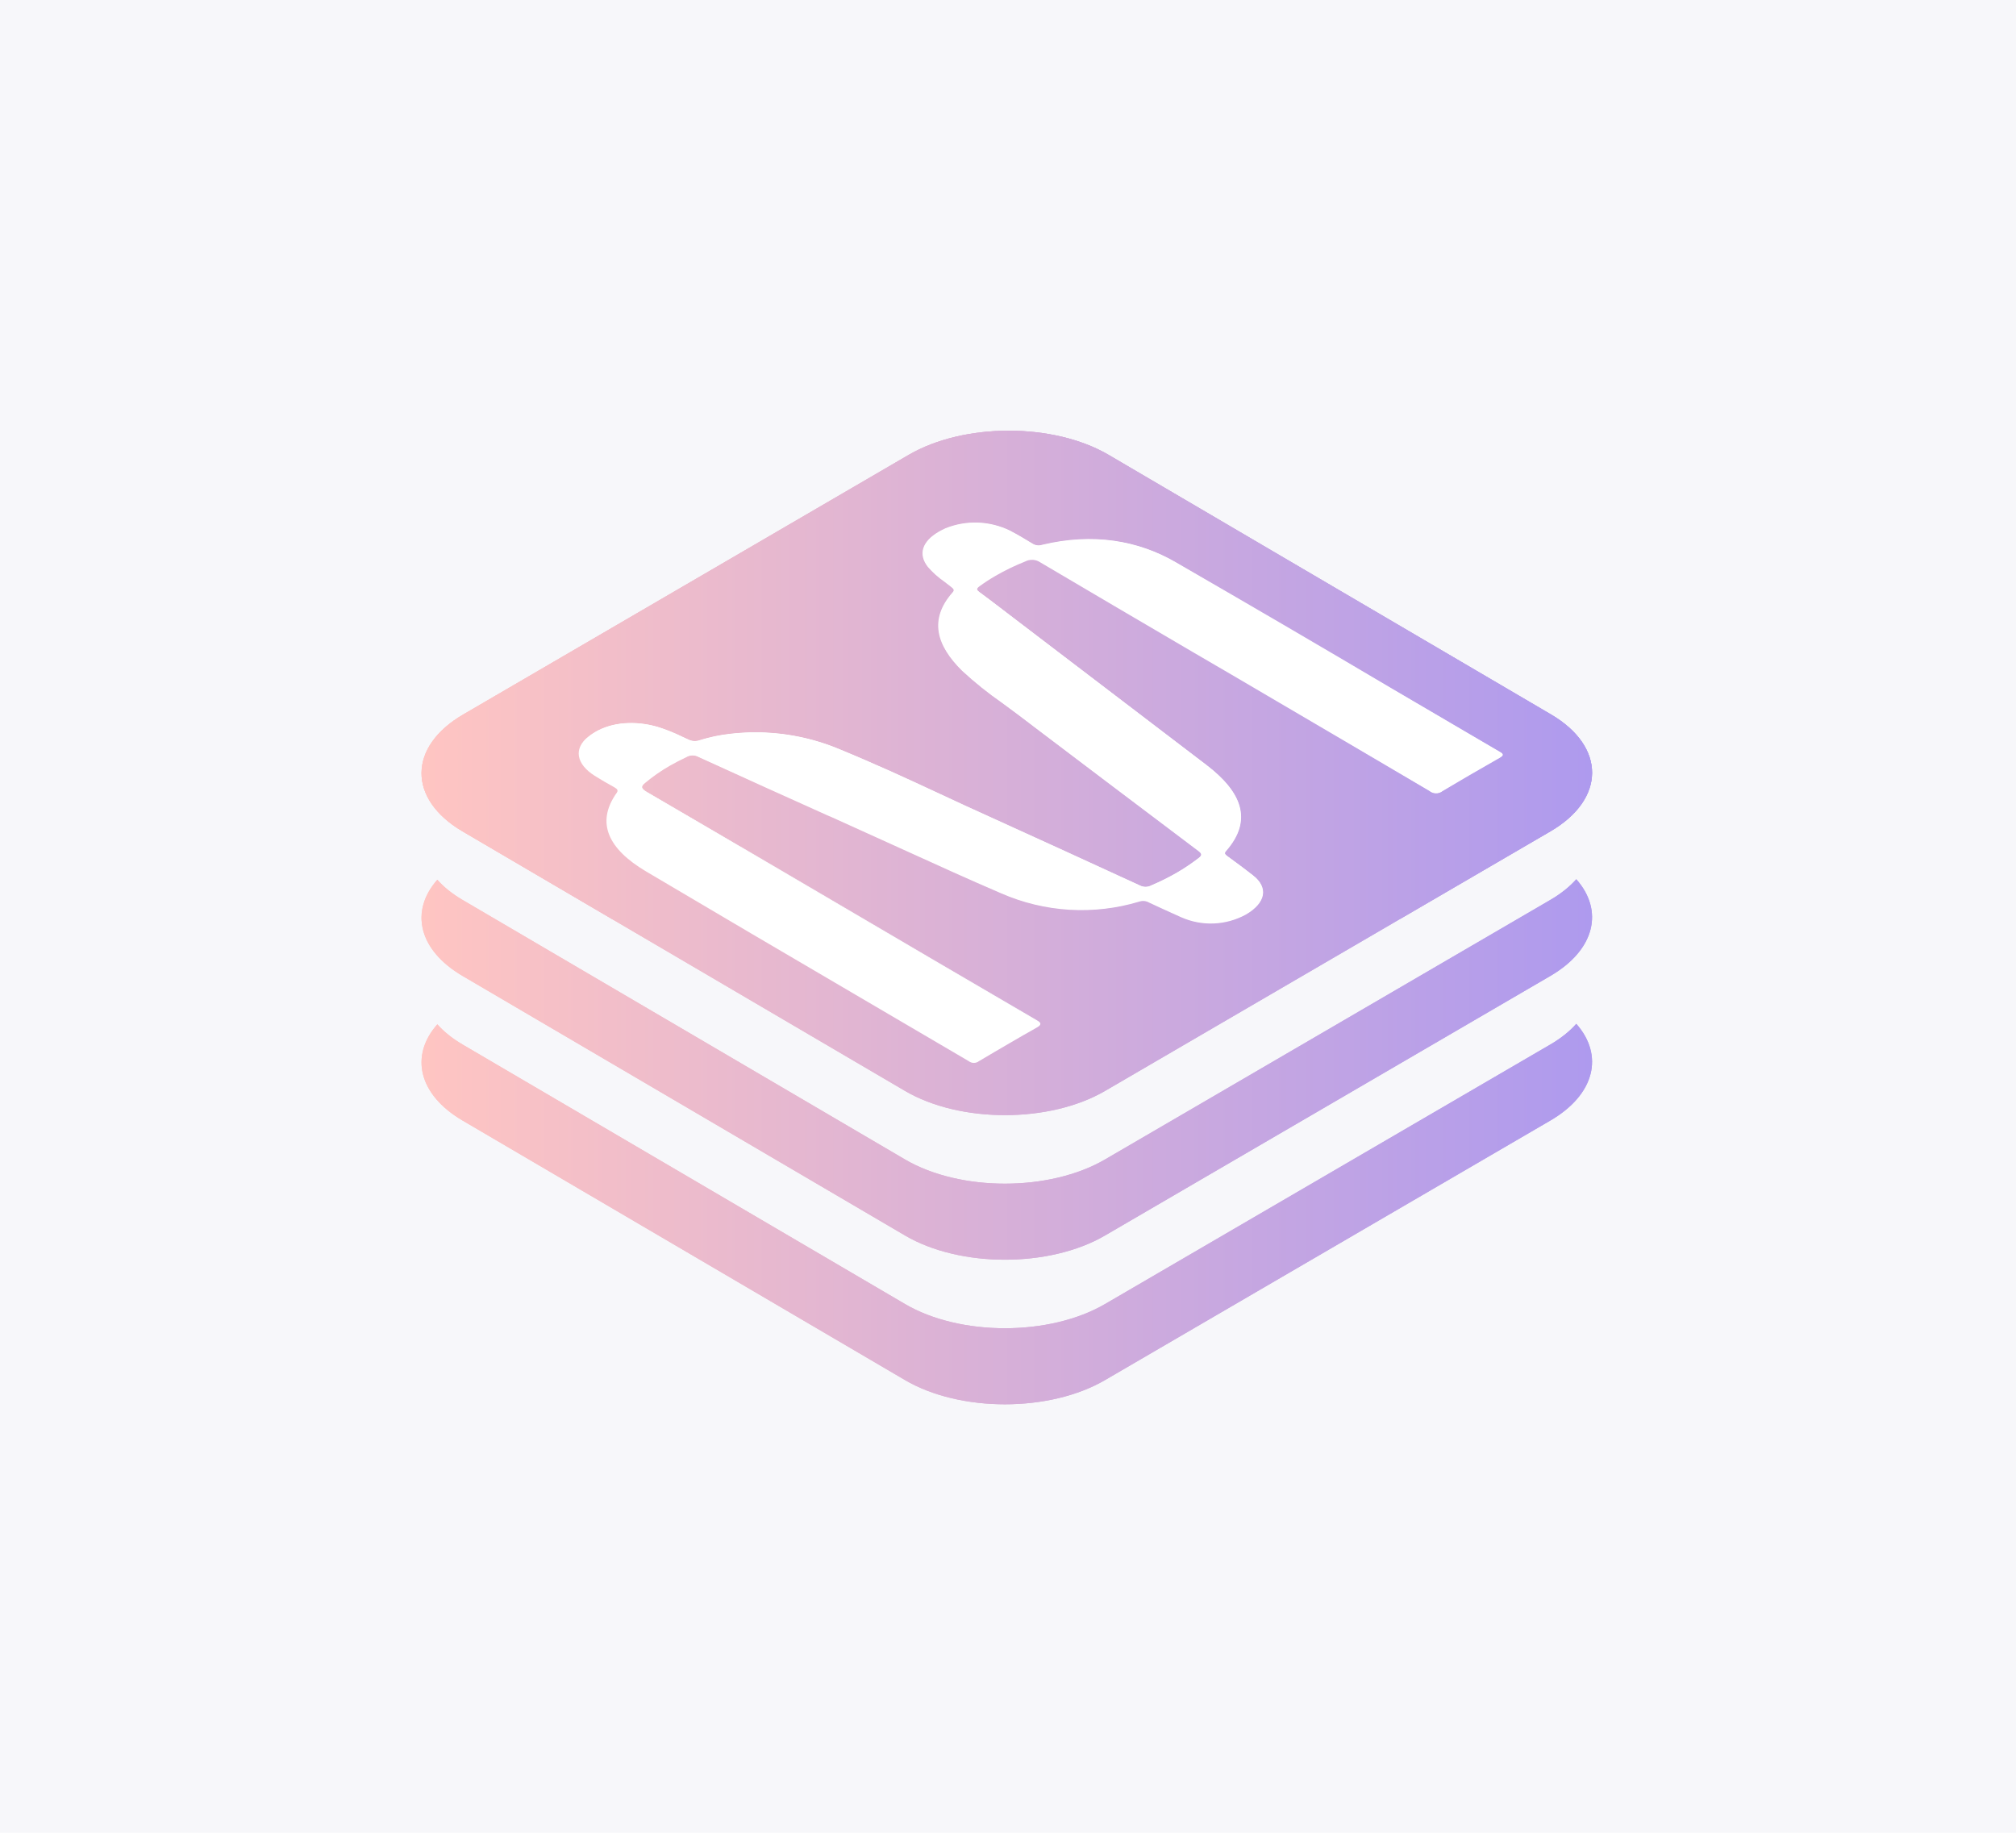 <svg width="220" height="200" viewBox="0 0 220 200" fill="none" xmlns="http://www.w3.org/2000/svg">
    <rect width="220" height="200" fill="#F7F7FA" />
    <path fill-rule="evenodd" clip-rule="evenodd"
        d="M172.016 111.725C171.297 112.537 170.354 113.299 169.186 113.98L120.588 142.303C114.542 145.824 104.771 145.824 98.766 142.303L50.485 113.985C49.349 113.318 48.429 112.572 47.725 111.778C44.721 115.172 45.636 119.438 50.482 122.279L98.767 150.602C104.772 154.123 114.543 154.123 120.584 150.602L169.182 122.279C174.085 119.421 175.033 115.126 172.016 111.725Z"
        fill="url(#paint0_linear_1466_31432)" />
    <g style="mix-blend-mode:color-burn">
        <path fill-rule="evenodd" clip-rule="evenodd"
            d="M172.016 111.725C171.297 112.537 170.354 113.299 169.186 113.98L120.588 142.303C114.542 145.824 104.771 145.824 98.766 142.303L50.485 113.985C49.349 113.318 48.429 112.572 47.725 111.778C44.721 115.172 45.636 119.438 50.482 122.279L98.767 150.602C104.772 154.123 114.543 154.123 120.584 150.602L169.182 122.279C174.085 119.421 175.033 115.126 172.016 111.725Z"
            fill="url(#paint1_linear_1466_31432)" />
    </g>
    <path fill-rule="evenodd" clip-rule="evenodd"
        d="M172.015 95.946C171.296 96.759 170.353 97.522 169.185 98.203L120.587 126.526C114.54 130.047 104.77 130.047 98.764 126.526L50.484 98.207C49.348 97.541 48.428 96.796 47.724 96.002C44.721 99.395 45.636 103.66 50.482 106.501L98.767 134.824C104.772 138.345 114.543 138.345 120.584 134.824L169.182 106.501C174.085 103.643 175.033 99.348 172.015 95.946Z"
        fill="url(#paint2_linear_1466_31432)" />
    <g style="mix-blend-mode:color-burn">
        <path fill-rule="evenodd" clip-rule="evenodd"
            d="M172.015 95.947C171.296 96.759 170.353 97.522 169.185 98.203L120.587 126.526C114.54 130.047 104.77 130.047 98.764 126.526L50.484 98.207C49.348 97.541 48.428 96.796 47.724 96.002C44.721 99.395 45.636 103.661 50.482 106.501L98.767 134.824C104.772 138.345 114.543 138.345 120.584 134.824L169.182 106.501C174.085 103.643 175.033 99.348 172.015 95.947Z"
            fill="url(#paint3_linear_1466_31432)" />
    </g>
    <path
        d="M128.431 95.215C127.537 95.728 126.613 96.186 125.664 96.589C125.465 96.698 125.242 96.755 125.016 96.755C124.789 96.755 124.566 96.698 124.367 96.589C118.9 94.071 113.419 91.565 107.924 89.071C106.16 88.279 104.414 87.469 102.676 86.658C99.075 84.987 95.473 83.316 91.709 81.768C87.932 80.17 83.811 79.577 79.743 80.047C78.606 80.17 77.483 80.403 76.391 80.743C76.188 80.82 75.972 80.854 75.756 80.843C75.54 80.832 75.328 80.776 75.134 80.678L74.472 80.372C73.594 79.94 72.684 79.577 71.75 79.287C69.247 78.572 66.761 78.792 64.947 79.864C64.689 80.014 64.442 80.182 64.207 80.367C62.62 81.631 62.905 83.325 64.933 84.602C65.622 85.06 66.344 85.454 67.083 85.861C67.419 86.049 67.537 86.209 67.328 86.48C65.005 89.762 66.498 92.629 70.503 95.019C78.108 99.542 85.751 104.041 93.432 108.516C97.542 110.924 101.65 113.334 105.756 115.746C105.914 115.868 106.108 115.934 106.307 115.934C106.507 115.934 106.7 115.868 106.858 115.746L106.945 115.695C108.029 115.054 109.108 114.413 110.201 113.781C111.175 113.211 112.159 112.646 113.154 112.087L113.204 112.055C113.726 111.753 113.631 111.597 113.136 111.304C105.473 106.833 97.832 102.355 90.212 97.871L86.084 95.449C80.925 92.418 75.754 89.391 70.571 86.37C69.941 86.003 69.972 85.765 70.426 85.39C71.26 84.701 72.153 84.086 73.093 83.554C73.656 83.224 74.245 82.913 74.862 82.638C75.067 82.513 75.3 82.445 75.539 82.44C75.778 82.436 76.014 82.494 76.223 82.611C80.983 84.766 85.751 86.911 90.529 89.048H90.556L94.598 90.879C96.036 91.525 97.469 92.18 98.903 92.83C102.323 94.387 105.743 95.943 109.231 97.441C113.996 99.529 119.338 99.853 124.317 98.356C124.493 98.295 124.679 98.273 124.863 98.29C125.048 98.308 125.227 98.365 125.388 98.457C126.231 98.855 127.093 99.245 127.951 99.634L128.894 100.059C130.016 100.558 131.236 100.791 132.461 100.74C133.686 100.689 134.883 100.356 135.961 99.766C138.147 98.494 138.447 96.813 136.714 95.486C135.807 94.776 134.863 94.075 133.911 93.384C133.675 93.21 133.589 93.077 133.784 92.857C136.809 89.433 135.43 86.342 131.665 83.458C124.408 77.921 117.15 72.388 109.893 66.861L109.122 66.27C108.373 65.698 107.625 65.125 106.854 64.562C106.523 64.324 106.577 64.177 106.877 63.953C107.437 63.544 108.018 63.165 108.618 62.818C109.656 62.217 110.735 61.694 111.848 61.252C112.111 61.11 112.407 61.044 112.704 61.06C113.002 61.076 113.289 61.174 113.535 61.343C119.09 64.631 124.668 67.91 130.268 71.183L134.804 73.829L139.34 76.494C144.895 79.772 150.443 83.041 155.983 86.301C156.181 86.468 156.429 86.563 156.688 86.57C156.946 86.578 157.199 86.498 157.407 86.342L157.461 86.301C158.411 85.724 159.369 85.155 160.337 84.593C161.435 83.952 162.546 83.32 163.657 82.684C164.111 82.432 164.111 82.29 163.657 82.029C159.781 79.764 155.901 77.492 152.018 75.212C144.126 70.566 136.204 65.934 128.254 61.316C124.213 58.981 119.314 58.111 113.739 59.453C113.564 59.511 113.377 59.529 113.193 59.505C113.01 59.482 112.834 59.417 112.678 59.315C111.88 58.834 111.086 58.344 110.22 57.9C109.133 57.371 107.95 57.075 106.745 57.03C105.54 56.985 104.338 57.193 103.216 57.639C102.935 57.768 102.676 57.896 102.44 58.033C100.626 59.086 100.195 60.469 101.261 61.852C101.795 62.469 102.405 63.015 103.076 63.477C103.33 63.669 103.579 63.862 103.819 64.054C104.06 64.246 104.2 64.388 103.983 64.631C101.338 67.611 102.227 70.455 105.012 73.202C106.371 74.463 107.816 75.627 109.335 76.686C109.888 77.094 110.442 77.496 110.986 77.909C117.566 82.893 124.169 87.871 130.795 92.844C131.18 93.132 131.198 93.302 130.822 93.604C130.059 94.193 129.259 94.732 128.427 95.215M50.563 77.963L99.161 49.641C105.207 46.12 114.978 46.12 120.983 49.641L169.255 77.963C175.26 81.489 175.233 87.198 169.187 90.724L120.589 119.047C114.542 122.568 104.772 122.568 98.766 119.047L50.486 90.728C44.48 87.203 44.508 81.489 50.554 77.968"
        fill="url(#paint4_linear_1466_31432)" />
    <g style="mix-blend-mode:color-burn">
        <path
            d="M128.431 95.215C127.537 95.728 126.613 96.186 125.664 96.589C125.465 96.698 125.242 96.755 125.016 96.755C124.789 96.755 124.566 96.698 124.367 96.589C118.9 94.071 113.419 91.565 107.924 89.071C106.16 88.279 104.414 87.469 102.676 86.658C99.075 84.987 95.473 83.316 91.709 81.768C87.932 80.17 83.811 79.577 79.743 80.047C78.606 80.17 77.483 80.403 76.391 80.743C76.188 80.82 75.972 80.854 75.756 80.843C75.54 80.832 75.328 80.776 75.134 80.678L74.472 80.372C73.594 79.94 72.684 79.577 71.75 79.287C69.247 78.572 66.761 78.792 64.947 79.864C64.689 80.014 64.442 80.182 64.207 80.367C62.62 81.631 62.905 83.325 64.933 84.602C65.622 85.06 66.344 85.454 67.083 85.861C67.419 86.049 67.537 86.209 67.328 86.48C65.005 89.762 66.498 92.629 70.503 95.019C78.108 99.542 85.751 104.041 93.432 108.516C97.542 110.924 101.65 113.334 105.756 115.746C105.914 115.868 106.108 115.934 106.307 115.934C106.507 115.934 106.7 115.868 106.858 115.746L106.945 115.695C108.029 115.054 109.108 114.413 110.201 113.781C111.175 113.211 112.159 112.646 113.154 112.087L113.204 112.055C113.726 111.753 113.631 111.597 113.136 111.304C105.473 106.833 97.832 102.355 90.212 97.871L86.084 95.449C80.925 92.418 75.754 89.391 70.571 86.37C69.941 86.003 69.972 85.765 70.426 85.39C71.26 84.701 72.153 84.086 73.093 83.554C73.656 83.224 74.245 82.913 74.862 82.638C75.067 82.513 75.3 82.445 75.539 82.44C75.778 82.436 76.014 82.494 76.223 82.611C80.983 84.766 85.751 86.911 90.529 89.048H90.556L94.598 90.879C96.036 91.525 97.469 92.18 98.903 92.83C102.323 94.387 105.743 95.943 109.231 97.441C113.996 99.529 119.338 99.853 124.317 98.356C124.493 98.295 124.679 98.273 124.863 98.29C125.048 98.308 125.227 98.365 125.388 98.457C126.231 98.855 127.093 99.245 127.951 99.634L128.894 100.059C130.016 100.558 131.236 100.791 132.461 100.74C133.686 100.689 134.883 100.356 135.961 99.766C138.147 98.494 138.447 96.813 136.714 95.486C135.807 94.776 134.863 94.075 133.911 93.384C133.675 93.21 133.589 93.077 133.784 92.857C136.809 89.433 135.43 86.342 131.665 83.458C124.408 77.921 117.15 72.388 109.893 66.861L109.122 66.27C108.373 65.698 107.625 65.125 106.854 64.562C106.523 64.324 106.577 64.177 106.877 63.953C107.437 63.544 108.018 63.165 108.618 62.818C109.656 62.217 110.735 61.694 111.848 61.252C112.111 61.11 112.407 61.044 112.704 61.06C113.002 61.076 113.289 61.174 113.535 61.343C119.09 64.631 124.668 67.91 130.268 71.183L134.804 73.829L139.34 76.494C144.895 79.772 150.443 83.041 155.983 86.301C156.181 86.468 156.429 86.563 156.688 86.57C156.946 86.578 157.199 86.498 157.407 86.342L157.461 86.301C158.411 85.724 159.369 85.155 160.337 84.593C161.435 83.952 162.546 83.32 163.657 82.684C164.111 82.432 164.111 82.29 163.657 82.029C159.781 79.764 155.901 77.492 152.018 75.212C144.126 70.566 136.204 65.934 128.254 61.316C124.213 58.981 119.314 58.111 113.739 59.453C113.564 59.511 113.377 59.529 113.193 59.505C113.01 59.482 112.834 59.417 112.678 59.315C111.88 58.834 111.086 58.344 110.22 57.9C109.133 57.371 107.95 57.075 106.745 57.03C105.54 56.985 104.338 57.193 103.216 57.639C102.935 57.768 102.676 57.896 102.44 58.033C100.626 59.086 100.195 60.469 101.261 61.852C101.795 62.469 102.405 63.015 103.076 63.477C103.33 63.669 103.579 63.862 103.819 64.054C104.06 64.246 104.2 64.388 103.983 64.631C101.338 67.611 102.227 70.455 105.012 73.202C106.371 74.463 107.816 75.627 109.335 76.686C109.888 77.094 110.442 77.496 110.986 77.909C117.566 82.893 124.169 87.871 130.795 92.844C131.18 93.132 131.198 93.302 130.822 93.604C130.059 94.193 129.259 94.732 128.427 95.215M50.563 77.963L99.161 49.641C105.207 46.12 114.978 46.12 120.983 49.641L169.255 77.963C175.26 81.489 175.233 87.198 169.187 90.724L120.589 119.047C114.542 122.568 104.772 122.568 98.766 119.047L50.486 90.728C44.48 87.203 44.508 81.489 50.554 77.968"
            fill="url(#paint5_linear_1466_31432)" />
    </g>
    <path fill-rule="evenodd" clip-rule="evenodd"
        d="M135.333 90.06C135.851 87.72 134.378 85.536 131.665 83.458C124.408 77.921 117.15 72.388 109.893 66.861L109.122 66.27C108.373 65.698 107.625 65.125 106.854 64.562C106.523 64.324 106.577 64.177 106.877 63.953C107.437 63.544 108.018 63.165 108.618 62.818C109.656 62.217 110.735 61.694 111.848 61.252C112.111 61.11 112.407 61.044 112.704 61.06C113.002 61.076 113.289 61.174 113.535 61.343C119.09 64.631 124.668 67.91 130.268 71.183L134.804 73.829L139.34 76.494C144.895 79.772 150.443 83.041 155.983 86.301C156.181 86.468 156.429 86.563 156.688 86.57C156.946 86.578 157.199 86.498 157.407 86.342L157.461 86.301C158.411 85.724 159.369 85.155 160.337 84.593C161.201 84.088 162.074 83.59 162.948 83.09C163.185 82.954 163.421 82.819 163.657 82.684C164.111 82.432 164.111 82.29 163.657 82.029C159.781 79.764 155.901 77.492 152.018 75.212C144.126 70.566 136.204 65.934 128.254 61.316C124.213 58.981 119.314 58.111 113.739 59.453C113.564 59.511 113.377 59.529 113.193 59.505C113.01 59.482 112.834 59.417 112.678 59.315C112.585 59.259 112.491 59.202 112.397 59.146C111.693 58.72 110.984 58.292 110.22 57.9C109.133 57.371 107.95 57.075 106.745 57.03C105.54 56.985 104.338 57.193 103.216 57.639C102.935 57.768 102.676 57.896 102.44 58.033C100.626 59.086 100.195 60.469 101.261 61.852C101.795 62.469 102.405 63.015 103.076 63.477C103.33 63.669 103.579 63.862 103.819 64.054C104.06 64.246 104.2 64.388 103.983 64.631C101.338 67.611 102.227 70.455 105.012 73.202C106.371 74.463 107.816 75.627 109.335 76.686C109.459 76.778 109.584 76.869 109.708 76.96C110.137 77.275 110.564 77.589 110.986 77.909C111.557 78.341 112.128 78.773 112.699 79.205C107.934 78.732 102.852 79.564 99.16 81.699L95.923 83.572C94.535 82.958 93.134 82.354 91.709 81.768C87.932 80.17 83.811 79.577 79.743 80.047C78.606 80.17 77.483 80.403 76.391 80.743C76.188 80.82 75.972 80.854 75.756 80.843C75.54 80.832 75.328 80.776 75.134 80.678L74.472 80.372C73.594 79.94 72.684 79.577 71.75 79.287C69.247 78.572 66.761 78.792 64.947 79.864C64.689 80.014 64.442 80.182 64.207 80.367C62.62 81.631 62.905 83.325 64.933 84.602C65.592 85.04 66.28 85.419 66.986 85.808L67.083 85.861C67.419 86.049 67.537 86.209 67.328 86.48C65.005 89.762 66.498 92.629 70.503 95.019C71.43 95.57 72.358 96.121 73.287 96.672L66.911 100.362L50.486 90.728C44.48 87.203 44.508 81.489 50.554 77.968L50.563 77.963L99.161 49.641C105.207 46.12 114.978 46.12 120.983 49.641L169.255 77.963C175.26 81.489 175.233 87.198 169.187 90.724L152.832 100.256L135.333 90.06ZM88.235 88.021L80.779 92.336C77.382 90.345 73.979 88.356 70.571 86.37C69.941 86.003 69.972 85.765 70.426 85.39C71.26 84.701 72.153 84.086 73.093 83.554C73.656 83.224 74.245 82.913 74.862 82.638C75.067 82.513 75.3 82.445 75.539 82.44C75.778 82.436 76.014 82.494 76.223 82.611C80.221 84.421 84.225 86.224 88.235 88.021Z"
        fill="url(#paint6_linear_1466_31432)" />
    <path
        d="M64.926 79.891C66.74 78.819 69.244 78.599 71.73 79.314C72.663 79.604 73.573 79.967 74.451 80.399L75.113 80.706C75.307 80.803 75.519 80.859 75.735 80.87C75.951 80.881 76.167 80.847 76.37 80.77C77.463 80.43 78.585 80.197 79.722 80.074C83.791 79.605 87.911 80.197 91.688 81.795C95.453 83.343 99.054 85 102.656 86.685C104.393 87.496 106.139 88.306 107.904 89.098C113.395 91.592 118.876 94.098 124.346 96.616C124.545 96.725 124.768 96.782 124.995 96.782C125.222 96.782 125.444 96.725 125.644 96.616C126.592 96.213 127.516 95.755 128.411 95.242C129.243 94.759 130.043 94.22 130.806 93.631C131.182 93.338 131.164 93.173 130.778 92.871C124.159 87.88 117.561 82.891 110.984 77.903C110.439 77.491 109.886 77.088 109.332 76.681C107.809 75.624 106.36 74.462 104.996 73.201C102.211 70.454 101.322 67.611 103.966 64.63C104.184 64.388 104.048 64.246 103.803 64.053C103.558 63.861 103.313 63.669 103.059 63.477C102.389 63.014 101.779 62.468 101.245 61.851C100.179 60.478 100.619 59.104 102.424 58.033C102.66 57.895 102.919 57.767 103.2 57.639C104.322 57.192 105.523 56.984 106.729 57.029C107.934 57.074 109.117 57.371 110.203 57.9C111.07 58.358 111.863 58.816 112.662 59.315C112.817 59.416 112.993 59.481 113.177 59.505C113.361 59.529 113.547 59.511 113.723 59.452C119.298 58.115 124.197 58.994 128.238 61.316C136.227 65.921 144.153 70.553 152.016 75.211C155.901 77.488 159.784 79.764 163.664 82.038C164.117 82.299 164.086 82.441 163.664 82.693C162.552 83.329 161.441 83.961 160.343 84.602C159.367 85.167 158.405 85.733 157.459 86.3L157.404 86.333C157.198 86.489 156.945 86.571 156.687 86.565C156.428 86.56 156.179 86.466 155.98 86.3C150.446 83.037 144.9 79.779 139.342 76.525L134.806 73.861L130.27 71.214C124.682 67.942 119.104 64.662 113.537 61.375C113.291 61.206 113.004 61.108 112.706 61.092C112.409 61.076 112.113 61.142 111.85 61.283C110.737 61.725 109.658 62.248 108.62 62.849C108.02 63.196 107.439 63.575 106.878 63.985C106.579 64.209 106.525 64.356 106.856 64.594C107.622 65.157 108.371 65.729 109.124 66.302L109.895 66.892C117.152 72.42 124.41 77.952 131.667 83.489C135.432 86.374 136.811 89.441 133.786 92.889C133.591 93.109 133.677 93.242 133.913 93.415C134.865 94.107 135.795 94.789 136.716 95.517C138.449 96.845 138.149 98.525 135.963 99.798C134.885 100.388 133.688 100.721 132.463 100.772C131.238 100.823 130.018 100.59 128.896 100.091L127.952 99.665C127.095 99.276 126.233 98.887 125.39 98.489C125.228 98.396 125.05 98.339 124.865 98.322C124.681 98.305 124.494 98.327 124.319 98.388C119.34 99.885 113.998 99.561 109.233 97.472C105.744 95.975 102.324 94.418 98.904 92.862C97.471 92.211 96.038 91.557 94.6 90.911L90.558 89.08H90.531C85.759 86.943 80.996 84.785 76.243 82.606C76.034 82.489 75.798 82.43 75.559 82.435C75.32 82.44 75.087 82.508 74.882 82.633C74.265 82.921 73.675 83.233 73.113 83.549C72.151 84.097 71.241 84.732 70.391 85.444C69.938 85.82 69.906 86.058 70.537 86.424C75.726 89.443 80.897 92.469 86.049 95.503L90.177 97.925C97.804 102.409 105.445 106.887 113.102 111.359C113.596 111.652 113.691 111.817 113.17 112.11L113.12 112.142C112.128 112.7 111.144 113.265 110.167 113.836C109.074 114.468 107.994 115.109 106.91 115.75L106.824 115.8C106.666 115.922 106.472 115.988 106.273 115.988C106.074 115.988 105.88 115.922 105.722 115.8C101.621 113.389 97.513 110.979 93.398 108.57C85.732 104.084 78.089 99.584 70.469 95.073C66.45 92.683 64.957 89.817 67.293 86.534C67.484 86.264 67.384 86.104 67.049 85.916C66.309 85.508 65.588 85.092 64.898 84.657C62.871 83.379 62.585 81.685 64.173 80.422C64.411 80.227 64.662 80.049 64.926 79.891Z"
        fill="white" />
    <defs>
        <linearGradient id="paint0_linear_1466_31432" x1="173.738" y1="116.764" x2="45.998"
            y2="116.764" gradientUnits="userSpaceOnUse">
            <stop stop-color="#AE9AEE" />
            <stop offset="1" stop-color="#FFC5C2" />
        </linearGradient>
        <linearGradient id="paint1_linear_1466_31432" x1="173.738" y1="116.764" x2="45.998"
            y2="116.764" gradientUnits="userSpaceOnUse">
            <stop stop-color="#AE9AEE" />
            <stop offset="1" stop-color="#FFC5C2" />
        </linearGradient>
        <linearGradient id="paint2_linear_1466_31432" x1="173.738" y1="100.984" x2="45.998"
            y2="100.984" gradientUnits="userSpaceOnUse">
            <stop stop-color="#AE9AEE" />
            <stop offset="1" stop-color="#FFC5C2" />
        </linearGradient>
        <linearGradient id="paint3_linear_1466_31432" x1="173.738" y1="100.984" x2="45.998"
            y2="100.984" gradientUnits="userSpaceOnUse">
            <stop stop-color="#AE9AEE" />
            <stop offset="1" stop-color="#FFC5C2" />
        </linearGradient>
        <linearGradient id="paint4_linear_1466_31432" x1="173.74" y1="84.344" x2="46"
            y2="84.344" gradientUnits="userSpaceOnUse">
            <stop stop-color="#AE9AEE" />
            <stop offset="1" stop-color="#FFC5C2" />
        </linearGradient>
        <linearGradient id="paint5_linear_1466_31432" x1="173.74" y1="84.344" x2="46"
            y2="84.344" gradientUnits="userSpaceOnUse">
            <stop stop-color="#AE9AEE" />
            <stop offset="1" stop-color="#FFC5C2" />
        </linearGradient>
        <linearGradient id="paint6_linear_1466_31432" x1="173.74" y1="73.681" x2="46"
            y2="73.681" gradientUnits="userSpaceOnUse">
            <stop stop-color="#AE9AEE" />
            <stop offset="1" stop-color="#FFC5C2" />
        </linearGradient>
    </defs>
</svg>
    